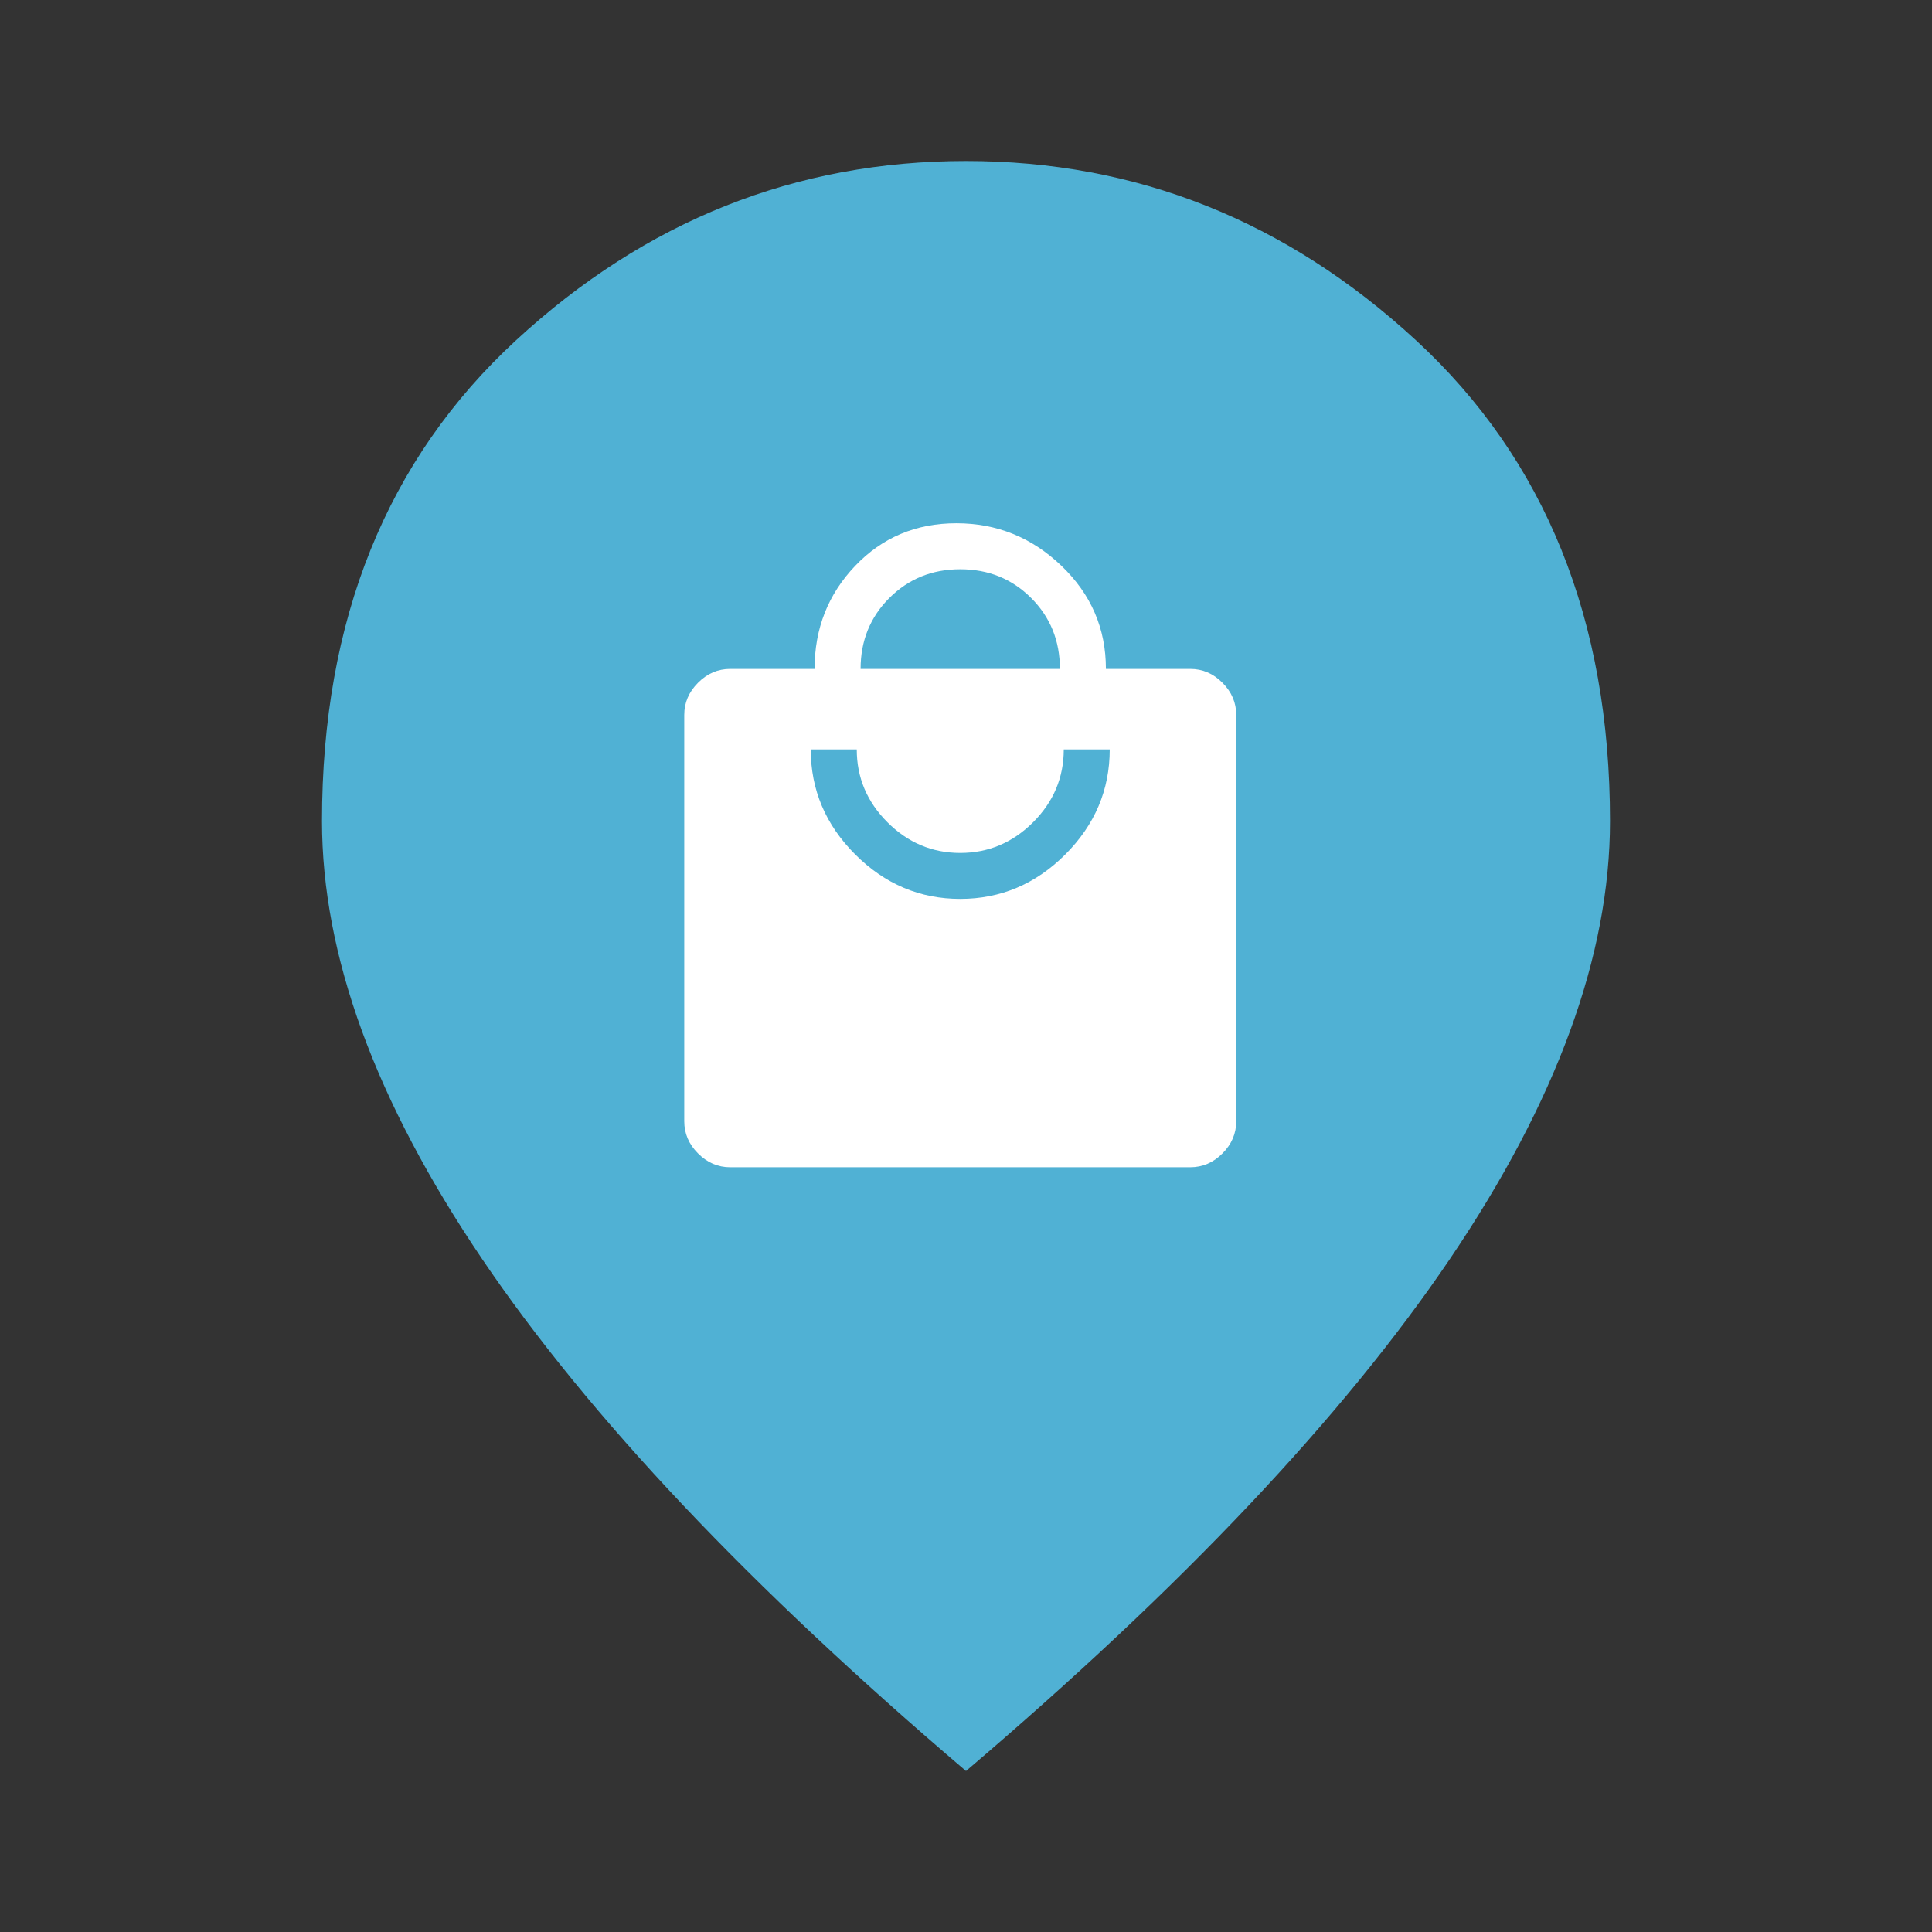 <svg width="48" height="48" viewBox="0 0 48 48" fill="none" xmlns="http://www.w3.org/2000/svg">
<rect x="0" y="0" width="48" height="48" fill="#333333" stroke="none"/>
<path d="M24 23.5C24.967 23.5 25.792 23.158 26.475 22.475C27.158 21.792 27.5 20.967 27.5 20C27.5 19.033 27.158 18.208 26.475 17.525C25.792 16.842 24.967 16.5 24 16.5C23.033 16.5 22.208 16.842 21.525 17.525C20.842 18.208 20.5 19.033 20.5 20C20.5 20.967 20.842 21.792 21.525 22.475C22.208 23.158 23.033 23.5 24 23.5ZM24 44C18.633 39.433 14.625 35.192 11.975 31.275C9.325 27.358 8 23.733 8 20.4C8 15.4 9.608 11.417 12.825 8.45C16.042 5.483 19.767 4 24 4C28.233 4 31.958 5.483 35.175 8.45C38.392 11.417 40 15.4 40 20.4C40 23.733 38.675 27.358 36.025 31.275C33.375 35.192 29.367 39.433 24 44Z" fill="#50B1D4"/>
<ellipse cx="24.5" cy="21" rx="7.5" ry="8" fill="#50B1D4"/>
<path d="M18.143 29C17.838 29 17.571 28.886 17.343 28.657C17.114 28.429 17 28.162 17 27.857V17.762C17 17.457 17.114 17.191 17.343 16.962C17.571 16.733 17.838 16.619 18.143 16.619H20.238C20.238 15.616 20.575 14.762 21.248 14.057C21.921 13.352 22.759 13 23.762 13C24.765 13 25.635 13.352 26.371 14.057C27.108 14.762 27.476 15.616 27.476 16.619H29.571C29.876 16.619 30.143 16.733 30.371 16.962C30.6 17.191 30.714 17.457 30.714 17.762V27.857C30.714 28.162 30.6 28.429 30.371 28.657C30.143 28.886 29.876 29 29.571 29H18.143ZM23.857 22.333C24.86 22.333 25.73 21.965 26.467 21.229C27.203 20.492 27.571 19.622 27.571 18.619H26.429C26.429 19.317 26.175 19.921 25.667 20.429C25.159 20.936 24.556 21.191 23.857 21.191C23.159 21.191 22.556 20.936 22.048 20.429C21.54 19.921 21.286 19.317 21.286 18.619H20.143C20.143 19.622 20.511 20.492 21.248 21.229C21.984 21.965 22.854 22.333 23.857 22.333ZM21.381 16.619H26.333C26.333 15.921 26.095 15.333 25.619 14.857C25.143 14.381 24.556 14.143 23.857 14.143C23.159 14.143 22.571 14.381 22.095 14.857C21.619 15.333 21.381 15.921 21.381 16.619Z" fill="white"/>
</svg>